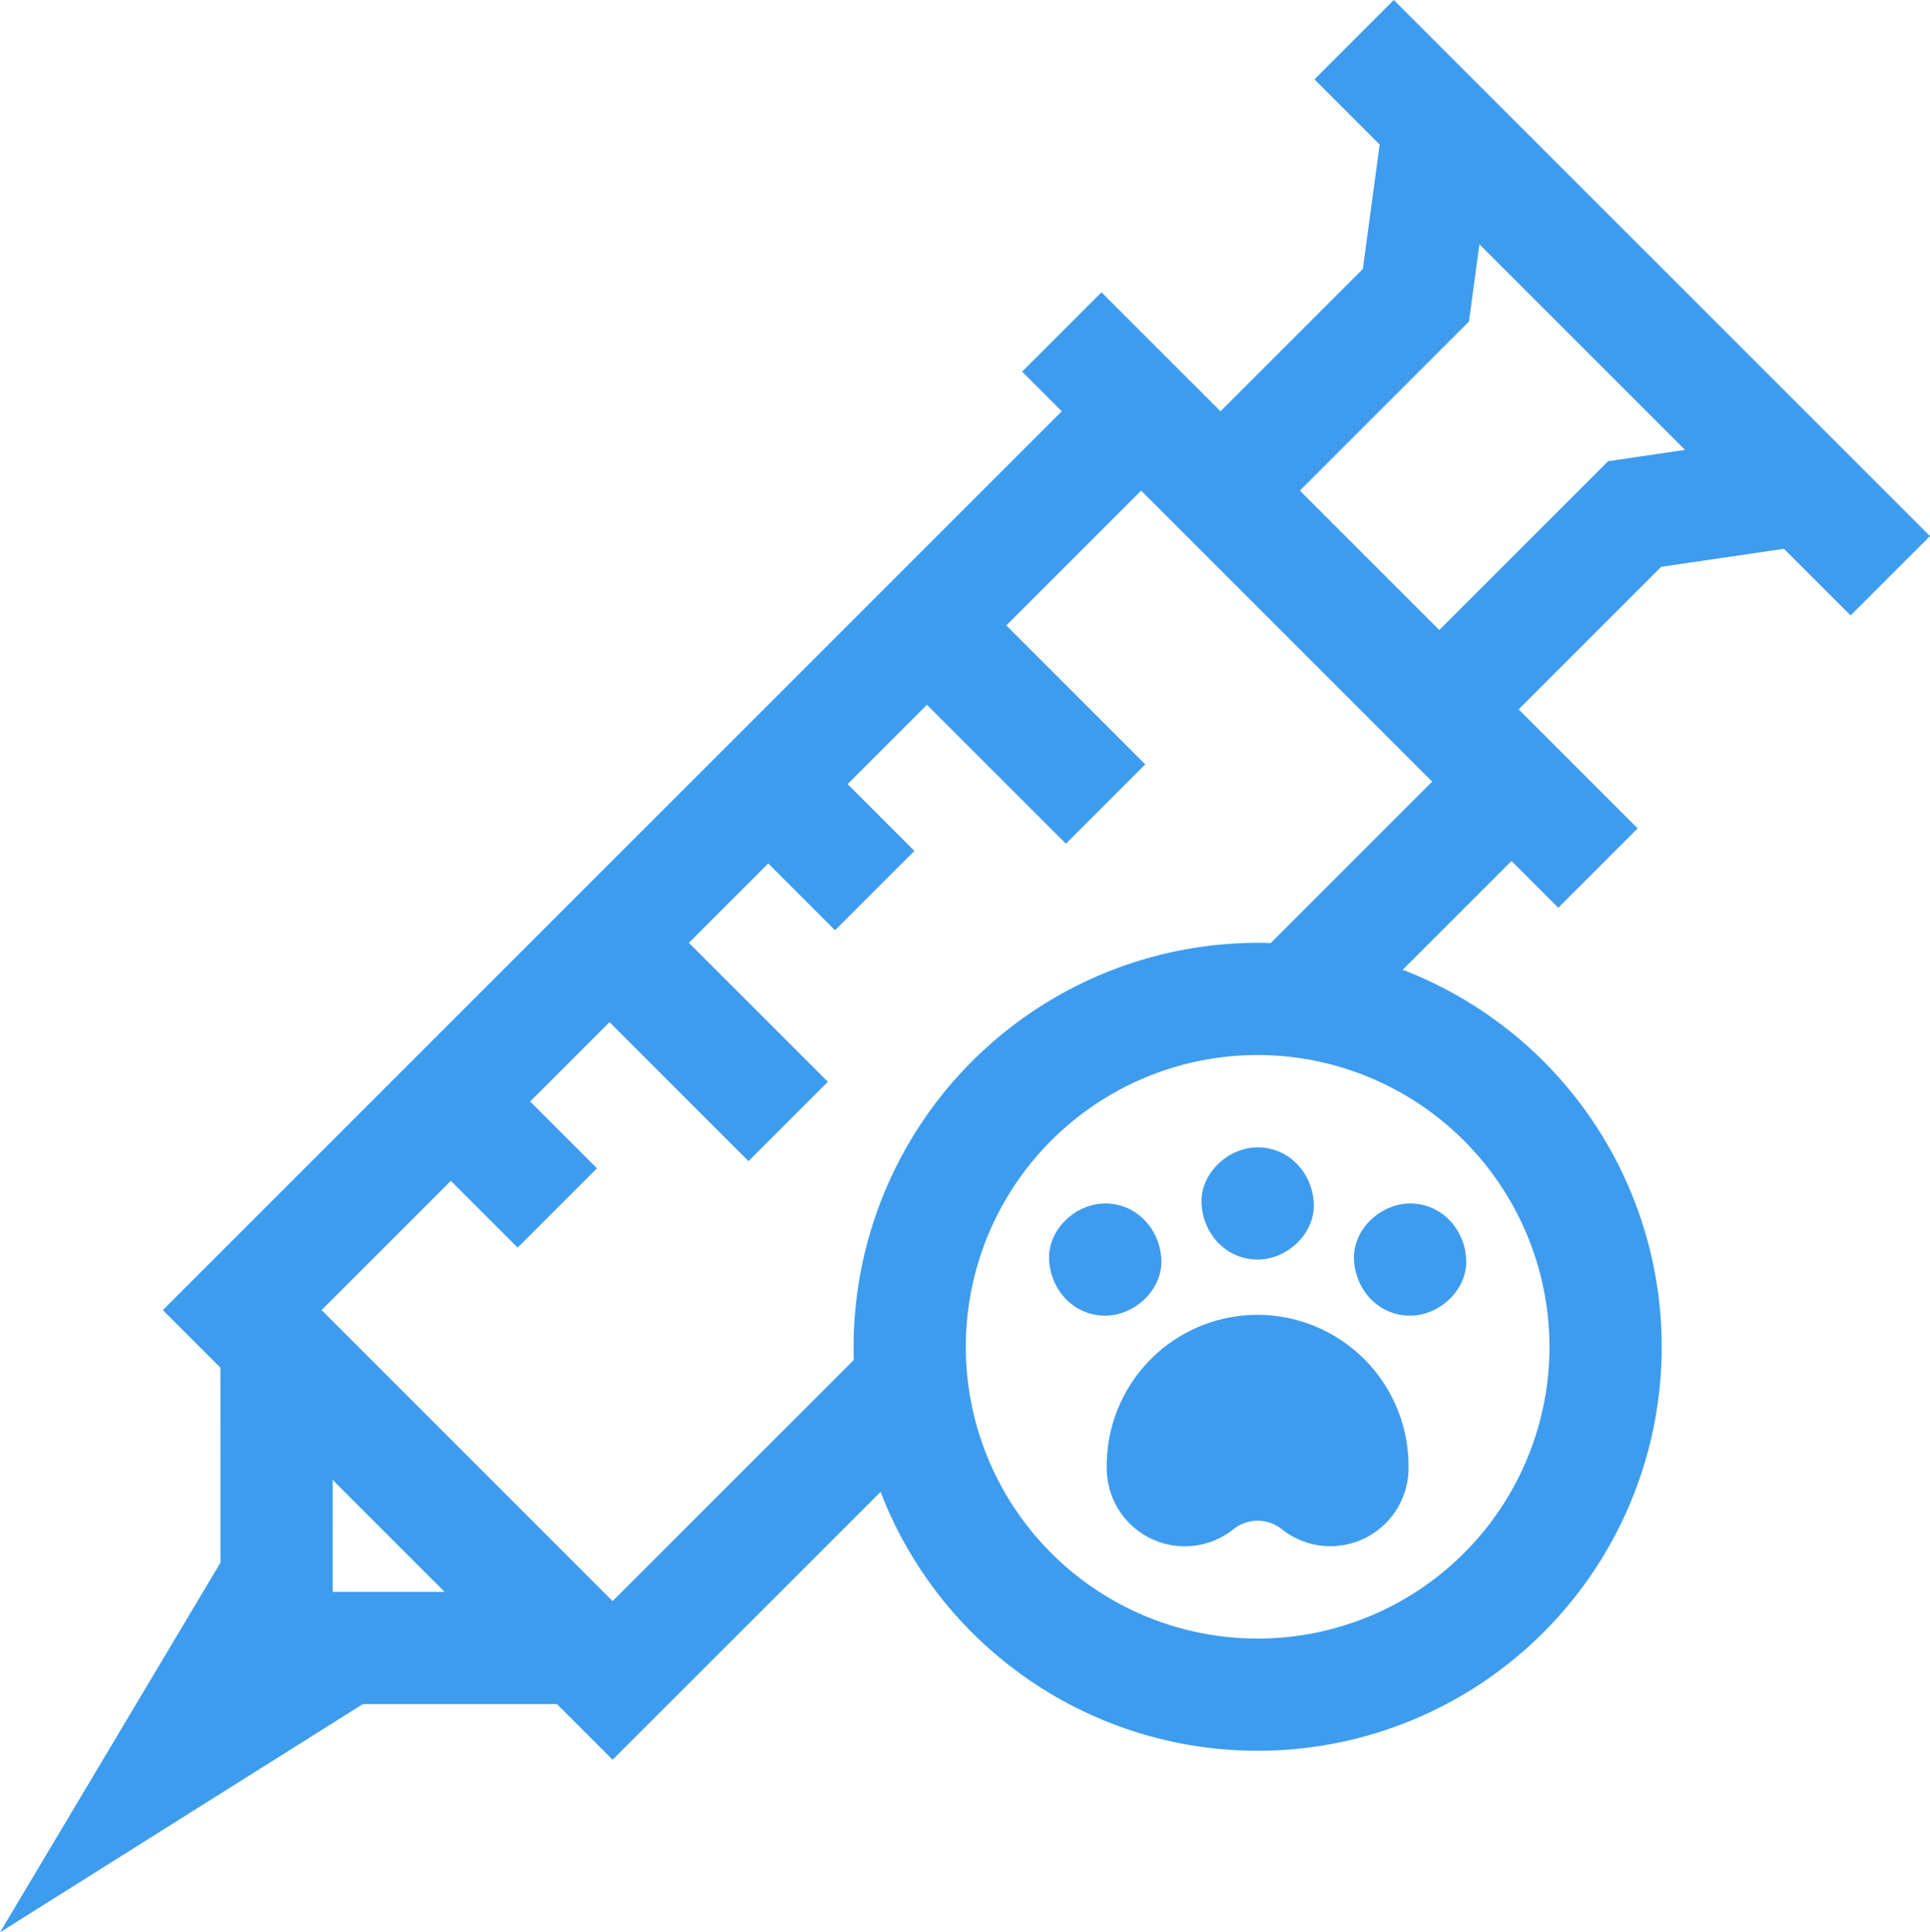 <svg xmlns="http://www.w3.org/2000/svg" width="511.301" height="511.999" viewBox="0 0 511.301 511.999">
  <g id="animals" transform="translate(0)">
    <path id="Path_105" data-name="Path 105" d="M472.621,145.418l17.656,17.656L511.3,142.051,369.25,0,348.226,21.023,365.5,38.3l-4.453,32.973L323.34,108.98,291.8,77.445,270.781,98.469l10.512,10.512L43.141,347.128l15.25,15.25.012,51.664L0,512l96.137-60.473h51.4l14.75,14.746,71-70.973A107.039,107.039,0,1,0,371.605,256.956l28.832-28.832,12.395,12.395L433.855,219.5,402.32,187.96l37.773-37.773ZM88.137,421.793l-.008-29.676L117.8,421.793Zm322.352-64.934a77.309,77.309,0,1,1-77.309-77.312A77.4,77.4,0,0,1,410.489,356.859Zm-73.848-106.98c-1.152-.039-2.3-.062-3.461-.062A107.16,107.16,0,0,0,226.141,356.856c0,1.168.023,2.328.063,3.484L162.29,424.231l-77.1-77.1,34.25-34.246,17.691,17.691,21.023-21.023-17.7-17.691,21.023-21.023,36.82,36.82,21.023-21.023-36.82-36.82,21.023-21.023,17.691,17.7,21.023-21.023-17.691-17.7,21.023-21.023,36.816,36.82,21.023-21.023L266.6,165.719,302.317,130l77.1,77.1ZM381.3,166.938,344.364,130l44.8-44.809,2.762-20.465,54.484,54.48L426.04,122.2Zm0,0" fill="#3e9cee"/>
    <path id="Path_106" data-name="Path 106" d="M318.313,318.875c.363,8.055,6.535,14.867,14.867,14.867,7.777,0,15.227-6.836,14.867-14.867-.363-8.051-6.535-14.863-14.867-14.863C325.407,304.012,317.954,310.848,318.313,318.875Zm0,0" fill="#3e9cee"/>
    <path id="Path_107" data-name="Path 107" d="M307.664,333.742c-.363-8.055-6.535-14.863-14.867-14.863-7.773,0-15.227,6.836-14.867,14.863.363,8.055,6.535,14.867,14.867,14.867C300.574,348.609,308.023,341.769,307.664,333.742Zm0,0" fill="#3e9cee"/>
    <path id="Path_108" data-name="Path 108" d="M373.563,348.609c7.777,0,15.227-6.84,14.867-14.867-.363-8.055-6.535-14.863-14.867-14.863-7.773,0-15.227,6.836-14.867,14.863C359.059,341.8,365.231,348.609,373.563,348.609Zm0,0" fill="#3e9cee"/>
    <path id="Path_109" data-name="Path 109" d="M333.734,348.391A39.975,39.975,0,0,0,293.2,388.364c0,.449.008.895.023,1.355a20.654,20.654,0,0,0,33.563,15.457,10.251,10.251,0,0,1,12.777,0,20.685,20.685,0,0,0,33.57-15.566l.012-.43a40.07,40.07,0,0,0-39.414-40.789Zm0,0" fill="#3e9cee"/>
  </g>
</svg>
